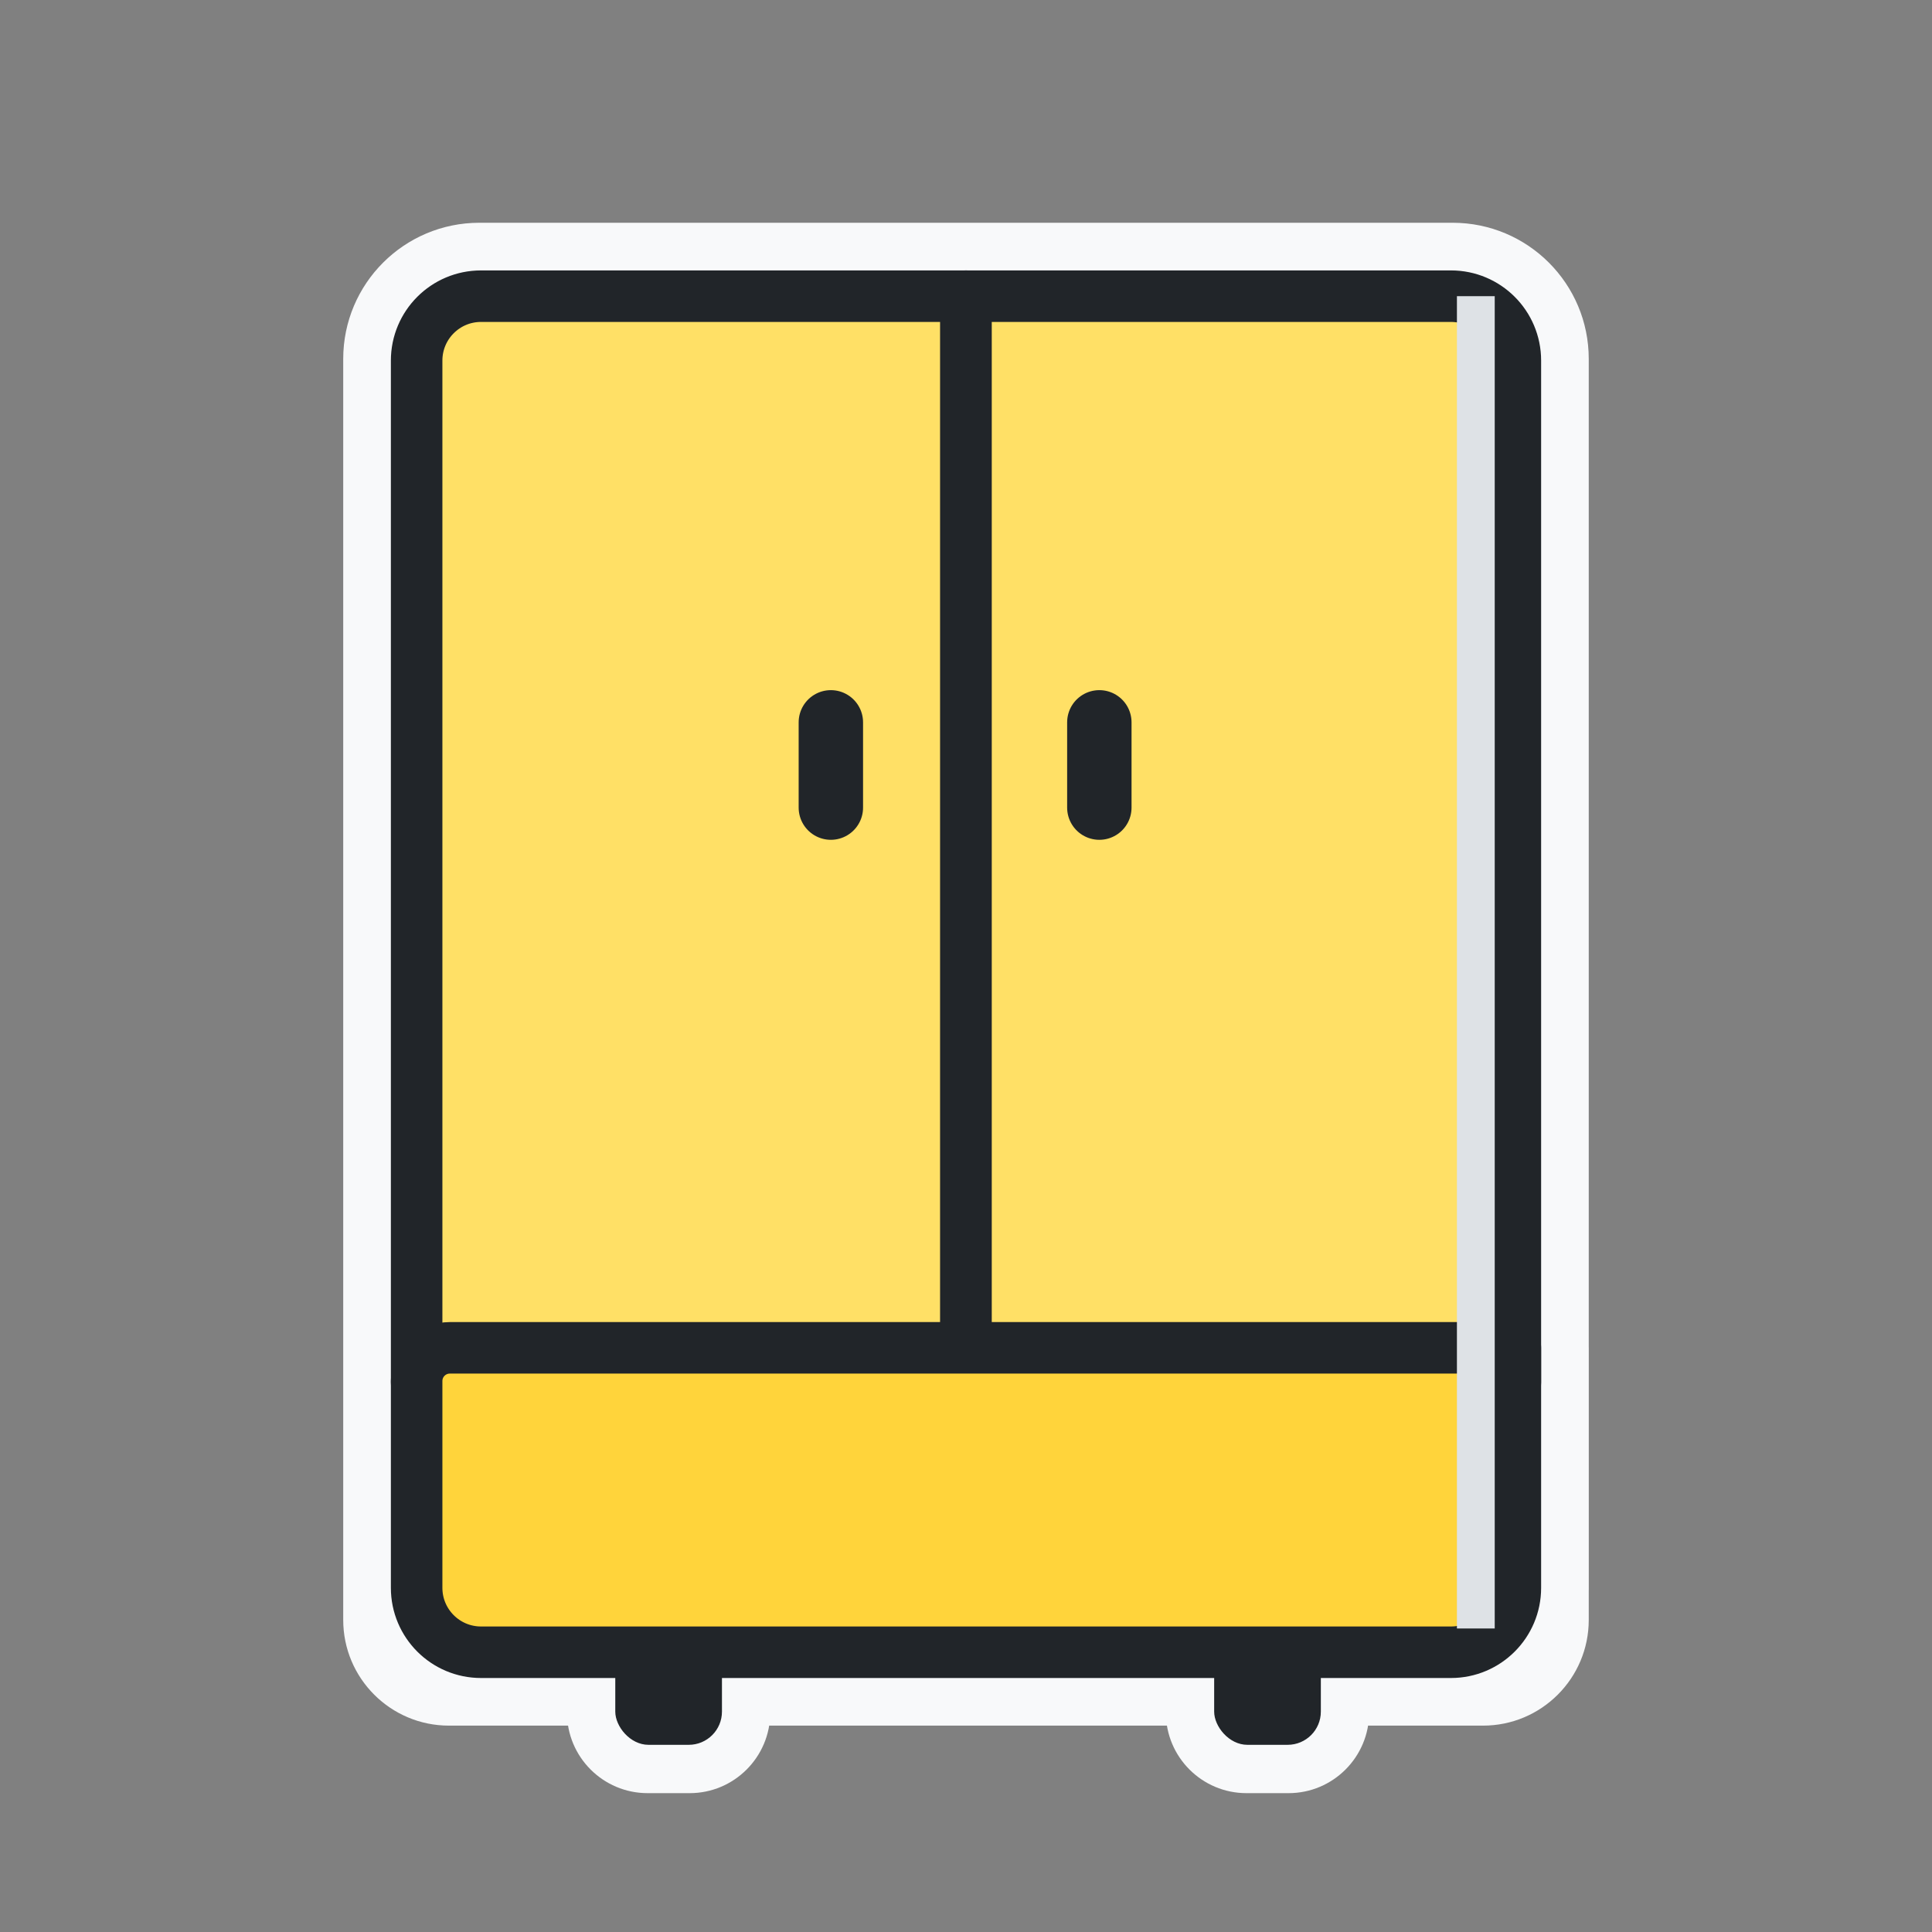 <svg width="60" height="60" viewBox="0 0 60 60" fill="none" xmlns="http://www.w3.org/2000/svg">
<rect x="0" y="0" width="60" height="60" fill="#808080" stroke="none"/>
<mask id="path-1-outside-1_50_6500" maskUnits="userSpaceOnUse" x="10.159" y="6.418" width="40" height="50" fill="black">
<rect fill="white" x="10.159" y="6.418" width="40" height="50"/>
<path fill-rule="evenodd" clip-rule="evenodd" d="M14.887 8.418C13.381 8.418 12.159 9.64 12.159 11.146V50.308C12.159 51.293 12.958 52.091 13.943 52.091H14.872C14.877 52.091 14.882 52.091 14.887 52.091H19.108V53.183C19.108 53.738 19.558 54.188 20.113 54.188H21.417C21.972 54.188 22.421 53.738 22.421 53.183V52.091L37.707 52.091V53.183C37.707 53.738 38.157 54.188 38.711 54.188H40.016C40.571 54.188 41.02 53.738 41.02 53.183V52.091L45.113 52.091C45.116 52.091 45.12 52.091 45.123 52.091H46.057C47.042 52.091 47.84 51.293 47.84 50.308V49.382C47.841 49.376 47.841 49.37 47.841 49.364V41.859C47.841 41.855 47.841 41.852 47.84 41.849V11.146C47.84 9.64 46.619 8.418 45.113 8.418H30.006L30 8.418H14.887ZM46.282 41.079V11.146C46.282 10.501 45.758 9.977 45.113 9.977H30.779V41.079H46.282ZM29.221 41.079V9.977H14.887C14.242 9.977 13.718 10.501 13.718 11.146V41.093C13.792 41.084 13.867 41.079 13.943 41.079H29.221ZM14.878 50.533C14.236 50.528 13.718 50.006 13.718 49.364L13.718 42.863C13.718 42.739 13.819 42.638 13.943 42.638H29.221V50.308L29.221 50.311C29.219 50.434 29.119 50.533 28.996 50.533H22.395C22.291 50.088 21.893 49.758 21.417 49.758H20.113C19.637 49.758 19.238 50.088 19.135 50.533H14.878ZM45.12 50.533H40.994C40.89 50.089 40.492 49.758 40.016 49.758H38.711C38.236 49.758 37.837 50.089 37.733 50.533H31.004C30.881 50.533 30.781 50.434 30.779 50.311L30.779 50.308V42.638H46.282V49.375C46.276 50.013 45.758 50.529 45.12 50.533Z"/>
</mask>
<path fill-rule="evenodd" clip-rule="evenodd" d="M14.887 8.418C13.381 8.418 12.159 9.64 12.159 11.146V50.308C12.159 51.293 12.958 52.091 13.943 52.091H14.872C14.877 52.091 14.882 52.091 14.887 52.091H19.108V53.183C19.108 53.738 19.558 54.188 20.113 54.188H21.417C21.972 54.188 22.421 53.738 22.421 53.183V52.091L37.707 52.091V53.183C37.707 53.738 38.157 54.188 38.711 54.188H40.016C40.571 54.188 41.02 53.738 41.02 53.183V52.091L45.113 52.091C45.116 52.091 45.12 52.091 45.123 52.091H46.057C47.042 52.091 47.84 51.293 47.84 50.308V49.382C47.841 49.376 47.841 49.37 47.841 49.364V41.859C47.841 41.855 47.841 41.852 47.84 41.849V11.146C47.84 9.64 46.619 8.418 45.113 8.418H30.006L30 8.418H14.887ZM46.282 41.079V11.146C46.282 10.501 45.758 9.977 45.113 9.977H30.779V41.079H46.282ZM29.221 41.079V9.977H14.887C14.242 9.977 13.718 10.501 13.718 11.146V41.093C13.792 41.084 13.867 41.079 13.943 41.079H29.221ZM14.878 50.533C14.236 50.528 13.718 50.006 13.718 49.364L13.718 42.863C13.718 42.739 13.819 42.638 13.943 42.638H29.221V50.308L29.221 50.311C29.219 50.434 29.119 50.533 28.996 50.533H22.395C22.291 50.088 21.893 49.758 21.417 49.758H20.113C19.637 49.758 19.238 50.088 19.135 50.533H14.878ZM45.12 50.533H40.994C40.89 50.089 40.492 49.758 40.016 49.758H38.711C38.236 49.758 37.837 50.089 37.733 50.533H31.004C30.881 50.533 30.781 50.434 30.779 50.311L30.779 50.308V42.638H46.282V49.375C46.276 50.013 45.758 50.529 45.12 50.533Z" fill="#F8F9FA"/>
<path d="M14.872 52.091L14.88 50.591H14.872V52.091ZM19.108 52.091H20.608C20.608 51.263 19.937 50.591 19.108 50.591V52.091ZM22.421 52.091L22.421 50.591C21.593 50.591 20.921 51.263 20.921 52.091H22.421ZM37.707 52.091H39.207C39.207 51.694 39.049 51.312 38.768 51.031C38.486 50.749 38.105 50.591 37.707 50.591L37.707 52.091ZM41.02 52.091L41.02 50.591C40.622 50.591 40.241 50.749 39.959 51.031C39.678 51.312 39.52 51.694 39.52 52.091H41.02ZM45.113 52.091L45.113 53.591H45.113V52.091ZM45.123 52.091V50.591L45.118 50.591L45.123 52.091ZM47.84 49.382L46.34 49.372V49.382H47.84ZM47.84 41.849H46.34C46.34 41.855 46.341 41.862 46.341 41.868L47.84 41.849ZM30.006 8.418L30 9.918H30.006V8.418ZM30 8.418L30.006 6.918H30V8.418ZM46.282 41.079V42.579C47.11 42.579 47.782 41.908 47.782 41.079H46.282ZM30.779 9.977V8.477C29.951 8.477 29.279 9.149 29.279 9.977H30.779ZM30.779 41.079H29.279C29.279 41.908 29.951 42.579 30.779 42.579V41.079ZM29.221 9.977H30.721C30.721 9.149 30.049 8.477 29.221 8.477V9.977ZM29.221 41.079V42.579C30.049 42.579 30.721 41.908 30.721 41.079H29.221ZM13.718 41.093H12.218C12.218 41.524 12.403 41.934 12.726 42.218C13.049 42.503 13.478 42.635 13.905 42.582L13.718 41.093ZM13.718 49.364L12.218 49.364V49.364H13.718ZM14.878 50.533L14.866 52.033H14.878V50.533ZM13.718 42.863L15.218 42.863V42.863H13.718ZM29.221 42.638H30.721C30.721 41.81 30.049 41.138 29.221 41.138V42.638ZM29.221 50.308L27.721 50.308L27.721 50.309L29.221 50.308ZM29.221 50.311L30.72 50.335C30.721 50.327 30.721 50.318 30.721 50.31L29.221 50.311ZM22.395 50.533L20.934 50.874C21.093 51.552 21.698 52.033 22.395 52.033V50.533ZM19.135 50.533V52.033C19.832 52.033 20.437 51.552 20.595 50.874L19.135 50.533ZM40.994 50.533L39.533 50.874C39.691 51.552 40.297 52.033 40.994 52.033V50.533ZM45.12 50.533V52.033L45.128 52.033L45.12 50.533ZM37.733 50.533V52.033C38.43 52.033 39.036 51.552 39.194 50.874L37.733 50.533ZM30.779 50.311L29.279 50.31C29.279 50.318 29.279 50.327 29.279 50.335L30.779 50.311ZM30.779 50.308L32.279 50.309V50.308H30.779ZM30.779 42.638V41.138C29.951 41.138 29.279 41.81 29.279 42.638H30.779ZM46.282 42.638H47.782C47.782 41.81 47.11 41.138 46.282 41.138V42.638ZM46.282 49.375L47.782 49.39C47.782 49.385 47.782 49.38 47.782 49.375L46.282 49.375ZM13.659 11.146C13.659 10.468 14.209 9.918 14.887 9.918V6.918C12.552 6.918 10.659 8.811 10.659 11.146H13.659ZM13.659 50.308V11.146H10.659V50.308H13.659ZM13.943 50.591C13.786 50.591 13.659 50.464 13.659 50.308H10.659C10.659 52.121 12.13 53.591 13.943 53.591V50.591ZM14.872 50.591H13.943V53.591H14.872V50.591ZM14.887 50.591C14.885 50.591 14.883 50.591 14.88 50.591L14.864 53.591C14.871 53.591 14.879 53.591 14.887 53.591V50.591ZM19.108 50.591H14.887V53.591H19.108V50.591ZM20.608 53.183V52.091H17.608V53.183H20.608ZM20.113 52.688C20.386 52.688 20.608 52.91 20.608 53.183H17.608C17.608 54.566 18.73 55.688 20.113 55.688V52.688ZM21.417 52.688H20.113V55.688H21.417V52.688ZM20.921 53.183C20.921 52.91 21.143 52.688 21.417 52.688V55.688C22.8 55.688 23.921 54.566 23.921 53.183H20.921ZM20.921 52.091V53.183H23.921V52.091H20.921ZM37.707 50.591L22.421 50.591L22.421 53.591L37.707 53.591L37.707 50.591ZM39.207 53.183V52.091H36.207V53.183H39.207ZM38.711 52.688C38.985 52.688 39.207 52.91 39.207 53.183H36.207C36.207 54.566 37.328 55.688 38.711 55.688V52.688ZM40.016 52.688H38.711V55.688H40.016V52.688ZM39.52 53.183C39.52 52.91 39.742 52.688 40.016 52.688V55.688C41.399 55.688 42.52 54.566 42.52 53.183H39.52ZM39.52 52.091V53.183H42.52V52.091H39.52ZM45.113 50.591L41.02 50.591L41.02 53.591L45.113 53.591L45.113 50.591ZM45.118 50.591C45.116 50.591 45.114 50.591 45.113 50.591V53.591C45.118 53.591 45.124 53.591 45.128 53.591L45.118 50.591ZM46.057 50.591H45.123V53.591H46.057V50.591ZM46.34 50.308C46.34 50.464 46.214 50.591 46.057 50.591V53.591C47.87 53.591 49.34 52.121 49.34 50.308H46.34ZM46.34 49.382V50.308H49.34V49.382H46.34ZM46.341 49.364C46.341 49.367 46.341 49.37 46.341 49.372L49.34 49.392C49.341 49.383 49.341 49.373 49.341 49.364H46.341ZM46.341 41.859V49.364H49.341V41.859H46.341ZM46.341 41.868C46.341 41.864 46.341 41.861 46.341 41.859H49.341C49.341 41.85 49.341 41.84 49.34 41.83L46.341 41.868ZM46.34 11.146V41.849H49.34V11.146H46.34ZM45.113 9.918C45.791 9.918 46.34 10.468 46.34 11.146H49.34C49.34 8.811 47.448 6.918 45.113 6.918V9.918ZM30.006 9.918H45.113V6.918H30.006V9.918ZM29.994 9.918L30 9.918L30.012 6.918L30.006 6.918L29.994 9.918ZM14.887 9.918H30V6.918H14.887V9.918ZM47.782 41.079V11.146H44.782V41.079H47.782ZM47.782 11.146C47.782 9.672 46.587 8.477 45.113 8.477V11.477C44.93 11.477 44.782 11.329 44.782 11.146H47.782ZM45.113 8.477H30.779V11.477H45.113V8.477ZM29.279 9.977V41.079H32.279V9.977H29.279ZM30.779 42.579H46.282V39.579H30.779V42.579ZM27.721 9.977V41.079H30.721V9.977H27.721ZM14.887 11.477H29.221V8.477H14.887V11.477ZM15.218 11.146C15.218 11.329 15.07 11.477 14.887 11.477V8.477C13.413 8.477 12.218 9.672 12.218 11.146H15.218ZM15.218 41.093V11.146H12.218V41.093H15.218ZM13.905 42.582C13.917 42.58 13.93 42.579 13.943 42.579V39.579C13.804 39.579 13.666 39.588 13.531 39.605L13.905 42.582ZM13.943 42.579H29.221V39.579H13.943V42.579ZM12.218 49.364C12.218 50.831 13.401 52.021 14.866 52.033L14.89 49.033C15.071 49.034 15.218 49.182 15.218 49.364H12.218ZM12.218 42.863L12.218 49.364L15.218 49.364L15.218 42.863L12.218 42.863ZM13.943 41.138C12.99 41.138 12.218 41.91 12.218 42.863H15.218C15.218 43.567 14.647 44.138 13.943 44.138V41.138ZM29.221 41.138H13.943V44.138H29.221V41.138ZM27.721 42.638V50.308H30.721V42.638H27.721ZM27.721 50.309L27.721 50.313L30.721 50.31L30.721 50.306L27.721 50.309ZM27.721 50.288C27.732 49.592 28.298 49.033 28.996 49.033V52.033C29.939 52.033 30.706 51.275 30.72 50.335L27.721 50.288ZM28.996 49.033H22.395V52.033H28.996V49.033ZM23.856 50.192C23.597 49.084 22.606 48.258 21.417 48.258V51.258C21.18 51.258 20.986 51.093 20.934 50.874L23.856 50.192ZM21.417 48.258H20.113V51.258H21.417V48.258ZM20.113 48.258C18.924 48.258 17.932 49.084 17.674 50.192L20.595 50.874C20.544 51.093 20.349 51.258 20.113 51.258V48.258ZM19.135 49.033H14.878V52.033H19.135V49.033ZM40.994 52.033H45.12V49.033H40.994V52.033ZM40.016 51.258C39.779 51.258 39.584 51.093 39.533 50.874L42.455 50.192C42.196 49.084 41.204 48.258 40.016 48.258V51.258ZM38.711 51.258H40.016V48.258H38.711V51.258ZM39.194 50.874C39.143 51.093 38.948 51.258 38.711 51.258V48.258C37.523 48.258 36.531 49.084 36.273 50.192L39.194 50.874ZM31.004 52.033H37.733V49.033H31.004V52.033ZM29.279 50.335C29.294 51.276 30.061 52.033 31.004 52.033V49.033C31.702 49.033 32.268 49.592 32.279 50.288L29.279 50.335ZM29.279 50.306L29.279 50.31L32.279 50.313L32.279 50.309L29.279 50.306ZM29.279 42.638V50.308H32.279V42.638H29.279ZM46.282 41.138H30.779V44.138H46.282V41.138ZM47.782 49.375V42.638H44.782V49.375H47.782ZM45.128 52.033C46.587 52.024 47.767 50.847 47.782 49.39L44.782 49.361C44.784 49.18 44.93 49.034 45.111 49.033L45.128 52.033Z" fill="#F8F9FA" mask="url(#path-1-outside-1_50_6500)"/>
<rect x="19.108" y="49.757" width="3.313" height="4.43" rx="1.031" fill="#212529"/>
<rect x="37.707" y="49.757" width="3.313" height="4.43" rx="1.031" fill="#212529"/>
<path d="M12.939 11.198C12.939 10.093 13.834 9.198 14.939 9.198H30V42.932C30 43.501 29.538 43.963 28.969 43.963H13.97C13.4 43.963 12.939 43.501 12.939 42.932V11.198Z" fill="#FFE066" stroke="#212529" stroke-width="1.6" stroke-linejoin="round"/>
<path d="M30 9.198H45.061C46.166 9.198 47.061 10.093 47.061 11.198V42.932C47.061 43.501 46.6 43.963 46.03 43.963H31.031C30.462 43.963 30 43.501 30 42.932V9.198Z" fill="#FFE066" stroke="#212529" stroke-width="1.6" stroke-linejoin="round"/>
<path d="M47.061 41.858L47.061 49.312C47.061 50.416 46.166 51.312 45.061 51.312L14.939 51.312C13.834 51.312 12.939 50.416 12.939 49.312L12.939 42.889C12.939 42.32 13.4 41.858 13.97 41.858L47.061 41.858Z" fill="#FFD43B" stroke="#212529" stroke-width="1.6" stroke-linejoin="round"/>
<g style="mix-blend-mode:multiply">
<rect x="45.246" y="9.198" width="1.174" height="41.376" fill="#DEE2E6"/>
</g>
<path d="M25.803 25.081L25.803 22.433" stroke="#212529" stroke-width="2" stroke-linecap="round" stroke-linejoin="round"/>
<path d="M34.141 25.081L34.141 22.433" stroke="#212529" stroke-width="2" stroke-linecap="round" stroke-linejoin="round"/>
</svg>
